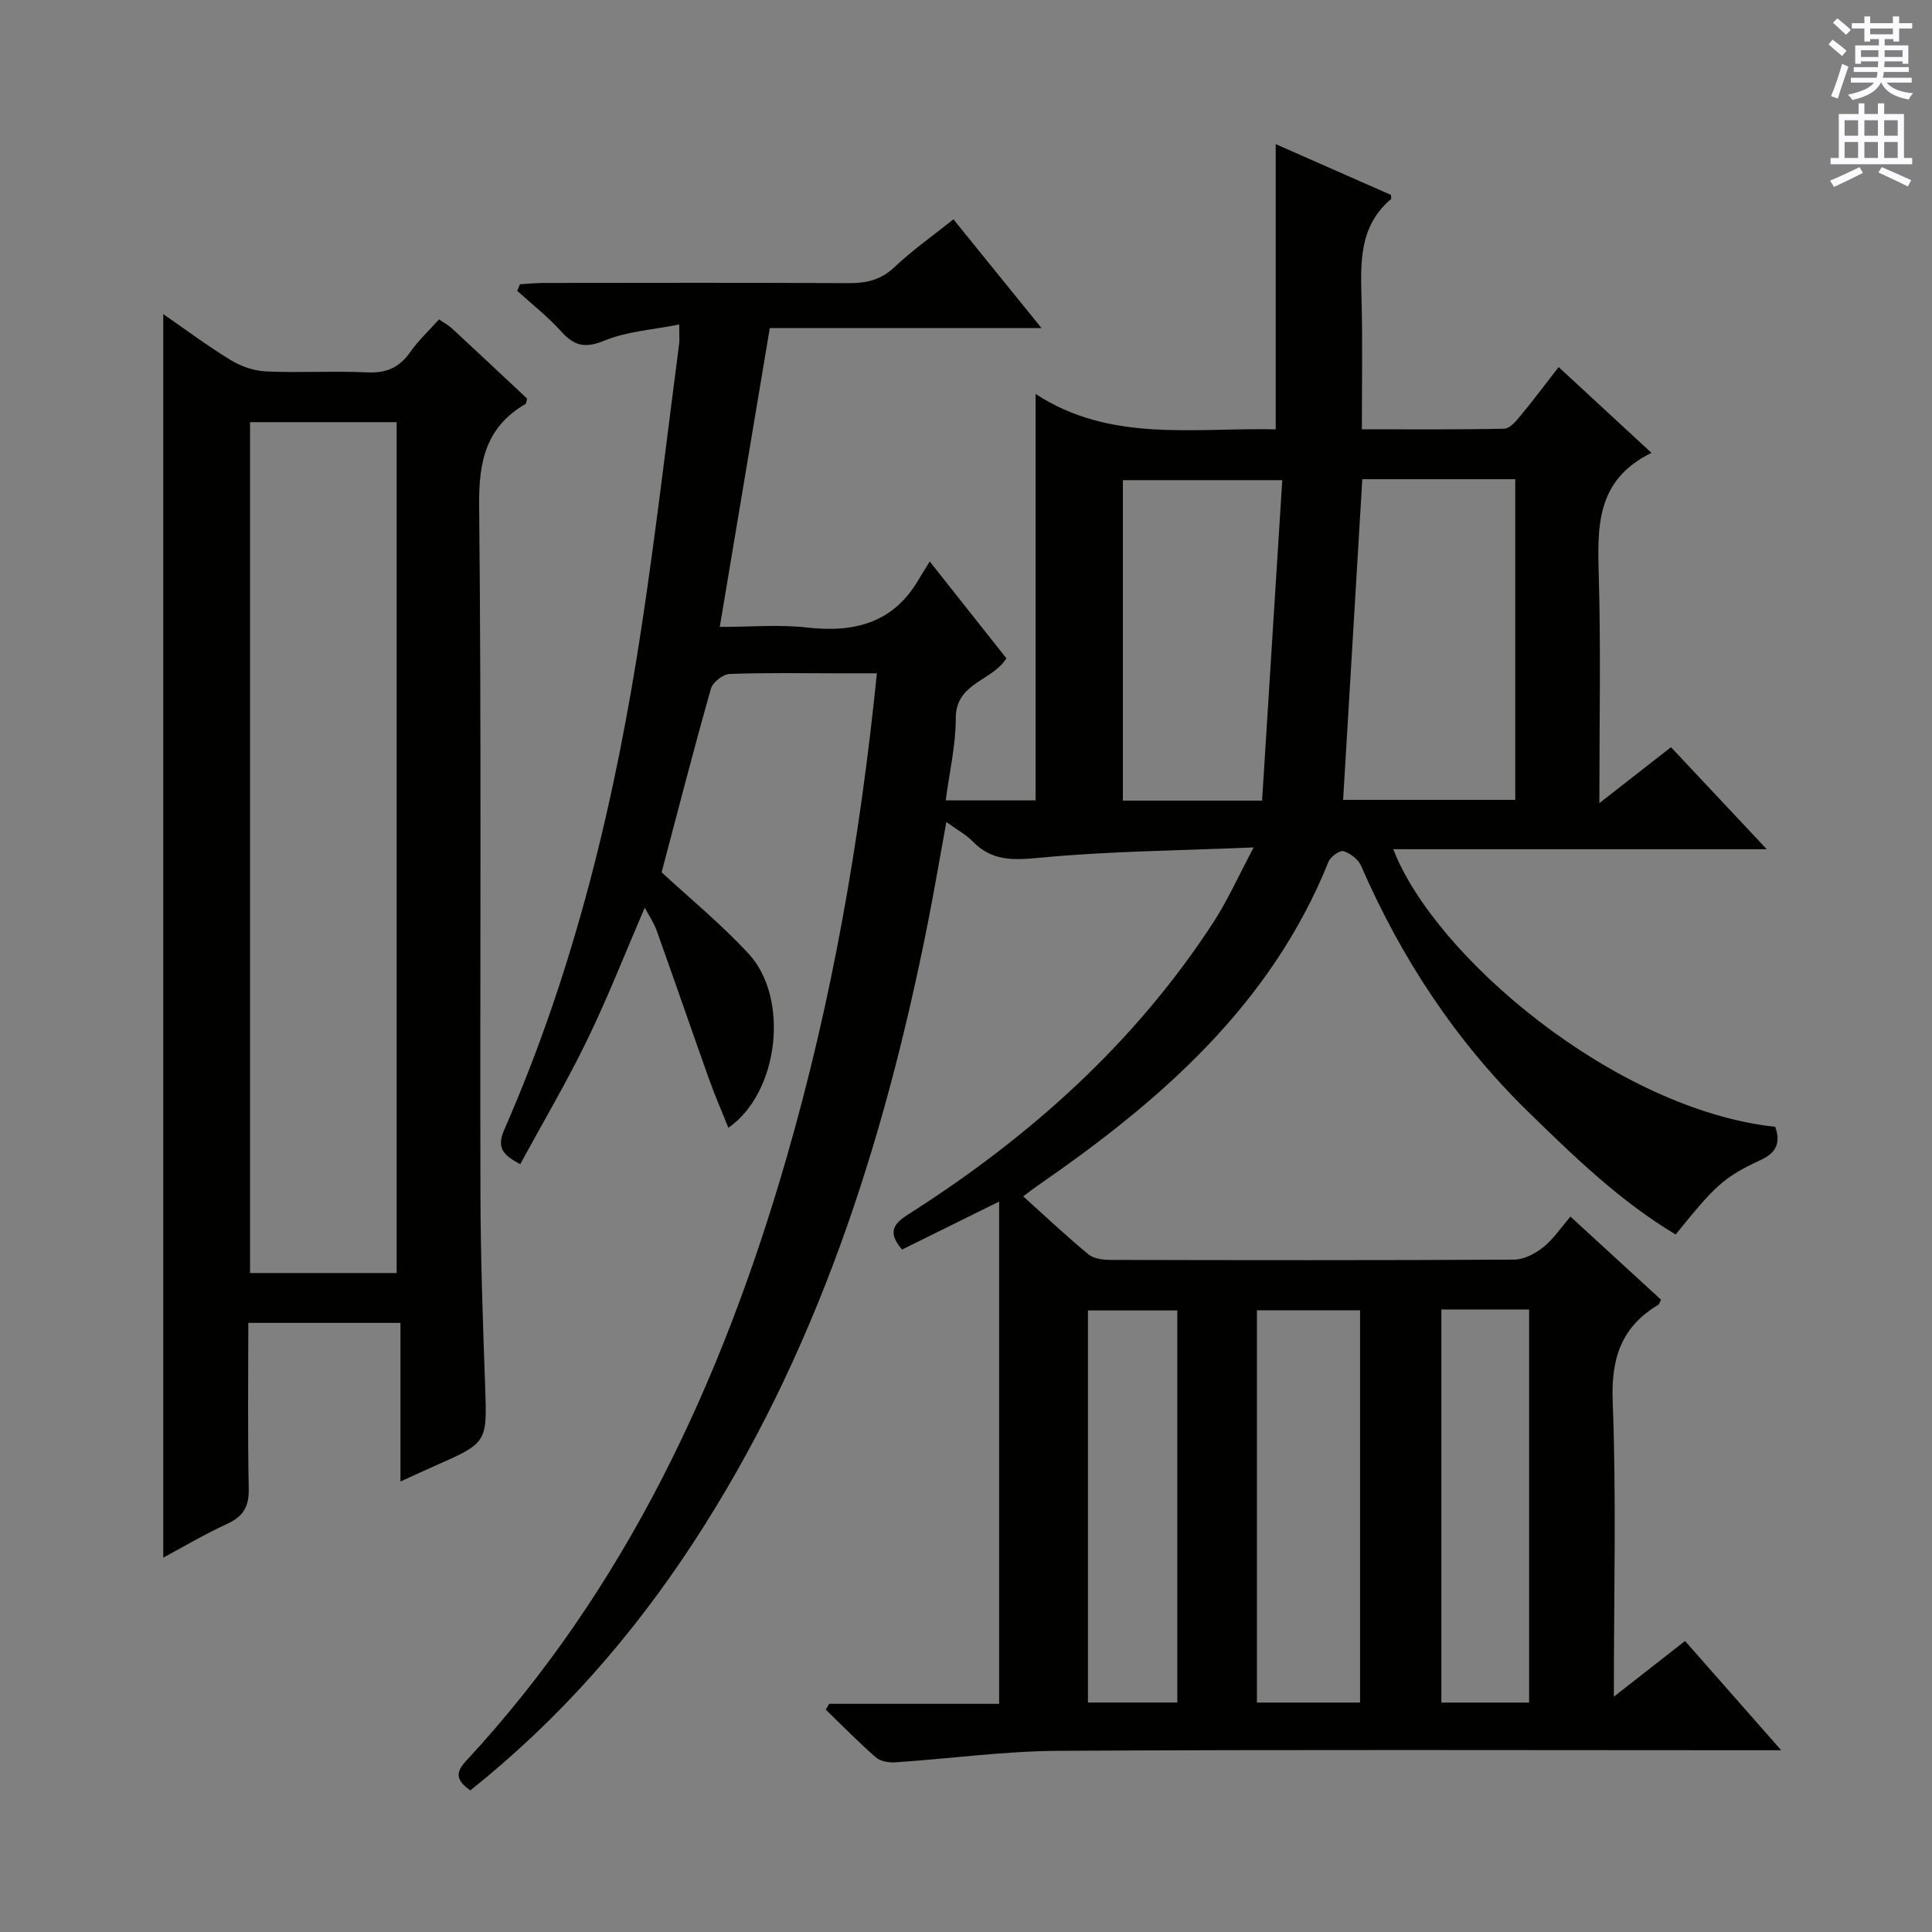 <svg enable-background="new 0 0 400 400" viewBox="0 0 400 400" xmlns="http://www.w3.org/2000/svg"><rect x="0" y="0" width="400" height="400" fill="#808080" stroke="none"/><path d="m171.66 352.76h35.2c0-34.64 0-68.95 0-103.99-7.41 3.66-13.76 6.8-20.11 9.94-2.74-3.29-2.2-5.07 1.22-7.24 25.15-15.97 46.99-35.48 63.33-60.64 2.85-4.39 5-9.25 8.26-15.38-15.77.67-30.05.77-44.2 2.13-5.49.52-9.95.77-13.97-3.37-1.36-1.4-3.17-2.36-5.46-4.02-1.35 7.39-2.52 14.29-3.88 21.16-9.05 45.45-22.98 89.07-48.63 128.23-12.67 19.35-27.77 36.53-46.06 51.11-2.46-1.83-3.44-3.33-.96-6 33.14-35.72 53-78.54 66.38-124.76 9.44-32.58 15.26-65.85 18.77-100.53-2.87 0-5.43 0-8 0-7.5 0-15.01-.15-22.49.14-1.37.05-3.49 1.71-3.87 3.03-3.57 12.59-6.83 25.27-10.21 38.03 5.71 5.29 12.3 10.68 18.03 16.88 8.42 9.11 6.36 28.61-4.2 36.02-1.39-3.46-2.79-6.66-3.96-9.94-3.67-10.3-7.23-20.64-10.91-30.95-.53-1.49-1.47-2.84-2.45-4.69-4.12 9.55-7.68 18.67-11.94 27.44-4.2 8.65-9.11 16.96-13.84 25.67-3.44-1.83-5-3.28-3.3-7.16 14.65-33.4 23.05-68.56 28.48-104.47 2.93-19.36 5.18-38.82 7.72-58.23.1-.8.01-1.63.01-3.99-5.46 1.1-10.79 1.41-15.45 3.33-3.98 1.64-6.24 1.16-8.95-1.86-2.76-3.07-6.06-5.64-9.13-8.43.19-.46.37-.92.56-1.37 1.69-.1 3.37-.27 5.06-.27 21-.02 42-.07 62.99.04 3.67.02 6.66-.64 9.47-3.3 3.72-3.51 7.94-6.48 12.23-9.91 5.98 7.38 11.78 14.55 18.23 22.51-19.29 0-37.52 0-56.25 0-3.44 20.56-6.83 40.77-10.36 61.88 6.28 0 12.24-.54 18.06.12 9.87 1.12 17.96-.95 23.2-10.08.58-1.01 1.22-1.97 2.22-3.58 5.82 7.36 10.84 13.7 15.86 20.03-2.92 4.76-10.5 5.02-10.48 12.43.01 5.55-1.31 11.11-2.08 16.99h18.61c0-27.62 0-55.33 0-84.14 15.47 10.11 32.74 6.94 49.71 7.32 0-19.72 0-39.1 0-59.05 7.89 3.48 15.94 7.02 23.85 10.51.03.53.11.79.04.85-6.86 5.8-6.29 13.63-6.1 21.48.21 8.48.05 16.98.05 26.2 9.97 0 19.73.09 29.48-.12 1.14-.02 2.42-1.54 3.32-2.63 2.63-3.17 5.1-6.48 7.94-10.13 6.38 5.89 12.44 11.49 19.22 17.76-11.68 5.7-11.18 15.62-10.9 25.87.42 15.12.11 30.26.11 46.65 5.3-4.14 9.78-7.64 14.83-11.58 6.35 6.76 12.75 13.58 19.83 21.12-26.39 0-51.78 0-77.33 0 8.49 22.09 45.83 53.89 79.1 57.48 1.06 3.22.39 5.29-3.1 6.9-7.67 3.55-9.48 5.42-17.53 15.39-11.5-6.88-21.05-16.14-30.56-25.43-14.97-14.62-26.24-31.75-34.57-50.9-.58-1.34-2.23-2.61-3.64-3.03-.78-.23-2.68 1.13-3.1 2.17-11.93 29.64-34.74 49.47-60.12 67-.94.65-1.84 1.36-3.1 2.29 4.6 4.14 8.94 8.24 13.53 12.03 1.11.91 3.05 1.13 4.61 1.13 27.83.06 55.66.1 83.49-.06 2.03-.01 4.35-1.22 6.01-2.54 2.06-1.62 3.57-3.93 5.67-6.36 6.66 6.11 12.72 11.68 18.75 17.2-.28.52-.35.92-.58 1.06-7.61 4.56-9.78 11.03-9.43 19.95.77 19.94.24 39.93.24 61.18 5.29-4.14 9.77-7.64 14.74-11.53 6.29 7.14 12.6 14.32 19.91 22.62-2.95 0-4.81 0-6.66 0-47.66 0-95.33-.16-142.99.12-11.25.06-22.49 1.63-33.75 2.38-1.35.09-3.11-.2-4.05-1.03-3.6-3.14-6.94-6.57-10.37-9.89.26-.38.48-.78.7-1.19zm110.39-253.55c-1.33 22.27-2.65 44.27-3.97 66.39h35.64c0-22.33 0-44.25 0-66.39-10.55 0-20.82 0-31.67 0zm-20.75 66.55c1.4-22.23 2.79-44.29 4.18-66.35-11.93 0-22.47 0-33 0v66.35zm-1.07 186.74h21.36c0-27.33 0-54.34 0-81.22-7.34 0-14.27 0-21.36 0zm-34.98-.01h18.5c0-27.23 0-54.12 0-81.18-6.29 0-12.34 0-18.5 0zm73.17-81.38v81.39h18.17c0-27.33 0-54.34 0-81.39-6.21 0-12.02 0-18.17 0z" fill="#010100"/><path d="m51.41 273.89c0 11.66-.15 22.97.09 34.27.08 3.69-1.07 5.78-4.43 7.32-4.62 2.11-9.01 4.73-13.27 7.01 0-85.93 0-171.46 0-257.46 4.51 3.12 9.12 6.56 14.01 9.55 2.13 1.3 4.82 2.21 7.3 2.32 6.98.31 14-.13 20.99.2 3.92.18 6.59-1.02 8.82-4.19 1.69-2.41 3.9-4.46 5.97-6.78 1.08.74 1.96 1.19 2.66 1.84 5.24 4.85 10.44 9.74 15.58 14.55-.16.54-.15 1.02-.35 1.13-8.1 4.74-9.67 11.77-9.58 20.9.49 47.48.16 94.98.27 142.46.03 13.31.5 26.62.97 39.92.41 11.75.53 11.75-10.49 16.6-2.09.92-4.16 1.89-7.04 3.2 0-11.3 0-21.84 0-32.84-10.65 0-20.68 0-31.5 0zm30.71-10.32c0-58.92 0-117.58 0-176.17-10.38 0-20.3 0-30.35 0v176.17z" fill="#010100"/><g fill="#fbfafc"><path d="m378.6 9.2.8-1c.9.7 1.9 1.4 2.9 2.3l-.9 1.1c-1.1-.9-2-1.7-2.8-2.4zm.5 10.7c.9-2.1 1.6-4.3 2.3-6.7.4.2.8.4 1.3.6-.7 2.1-1.5 4.3-2.2 6.6zm.4-15.2.9-.9c1 .8 2 1.6 2.8 2.4l-1 1c-1-.9-1.9-1.8-2.7-2.5zm12.5-1.3h1.2v1.4h2.7v1.1h-2.7v2.7h-1.2v-.5h-1.8v1.3h4.9v3.8h-1.2v-.5h-3.7c0 .4-.1.9-.1 1.2h5.1v1h-5.2c0 .5-.1.9-.2 1.2h6v1h-5.2c1.1 1.3 2.9 2 5.5 2.2-.4.4-.7.8-.9 1.3-2.9-.5-4.8-1.6-5.7-3.5h-.1c-.8 1.7-2.7 2.9-5.9 3.6-.2-.4-.6-.8-.9-1.1 2.8-.6 4.6-1.4 5.4-2.5h-4.8v-1h5.3c.1-.3.2-.7.2-1.2h-4.9v-1h5c0-.4 0-.8.1-1.2h-3.6v.5h-1.2v-3.8h4.9v-1.3h-1.8v.5h-1.2v-2.7h-2.6v-1.1h2.6v-1.4h1.2v1.4h4.7v-1.4zm-6.7 8.4h3.6c0-.4 0-.9 0-1.4h-3.6zm1.9-4.7h4.7v-1.2h-4.7zm6.7 3.3h-3.7v1.4h3.7z"/><path d="m384.7 21.4h1.3v2.2h2.8v-2.2h1.3v2.2h4.1v9.1h1.7v1.3h-16.9v-1.3h1.7v-9.1h4.1v-2.2zm.3 13.2.7 1.2c-1.8.9-3.8 1.9-6 2.9-.2-.4-.5-.8-.8-1.3 2.4-1 4.4-2 6.1-2.8zm-3.1-6.5h2.8v-3.2h-2.8zm0 4.6h2.8v-3.3h-2.8zm4.1-4.6h2.8v-3.2h-2.8zm0 4.6h2.8v-3.3h-2.8zm3.6 1.9c2.1.9 4.1 1.8 6.1 2.7l-.7 1.3c-2.2-1.1-4.2-2-6.1-2.9zm3.3-9.7h-2.8v3.2h2.8zm-2.8 7.8h2.8v-3.3h-2.8z"/></g></svg>